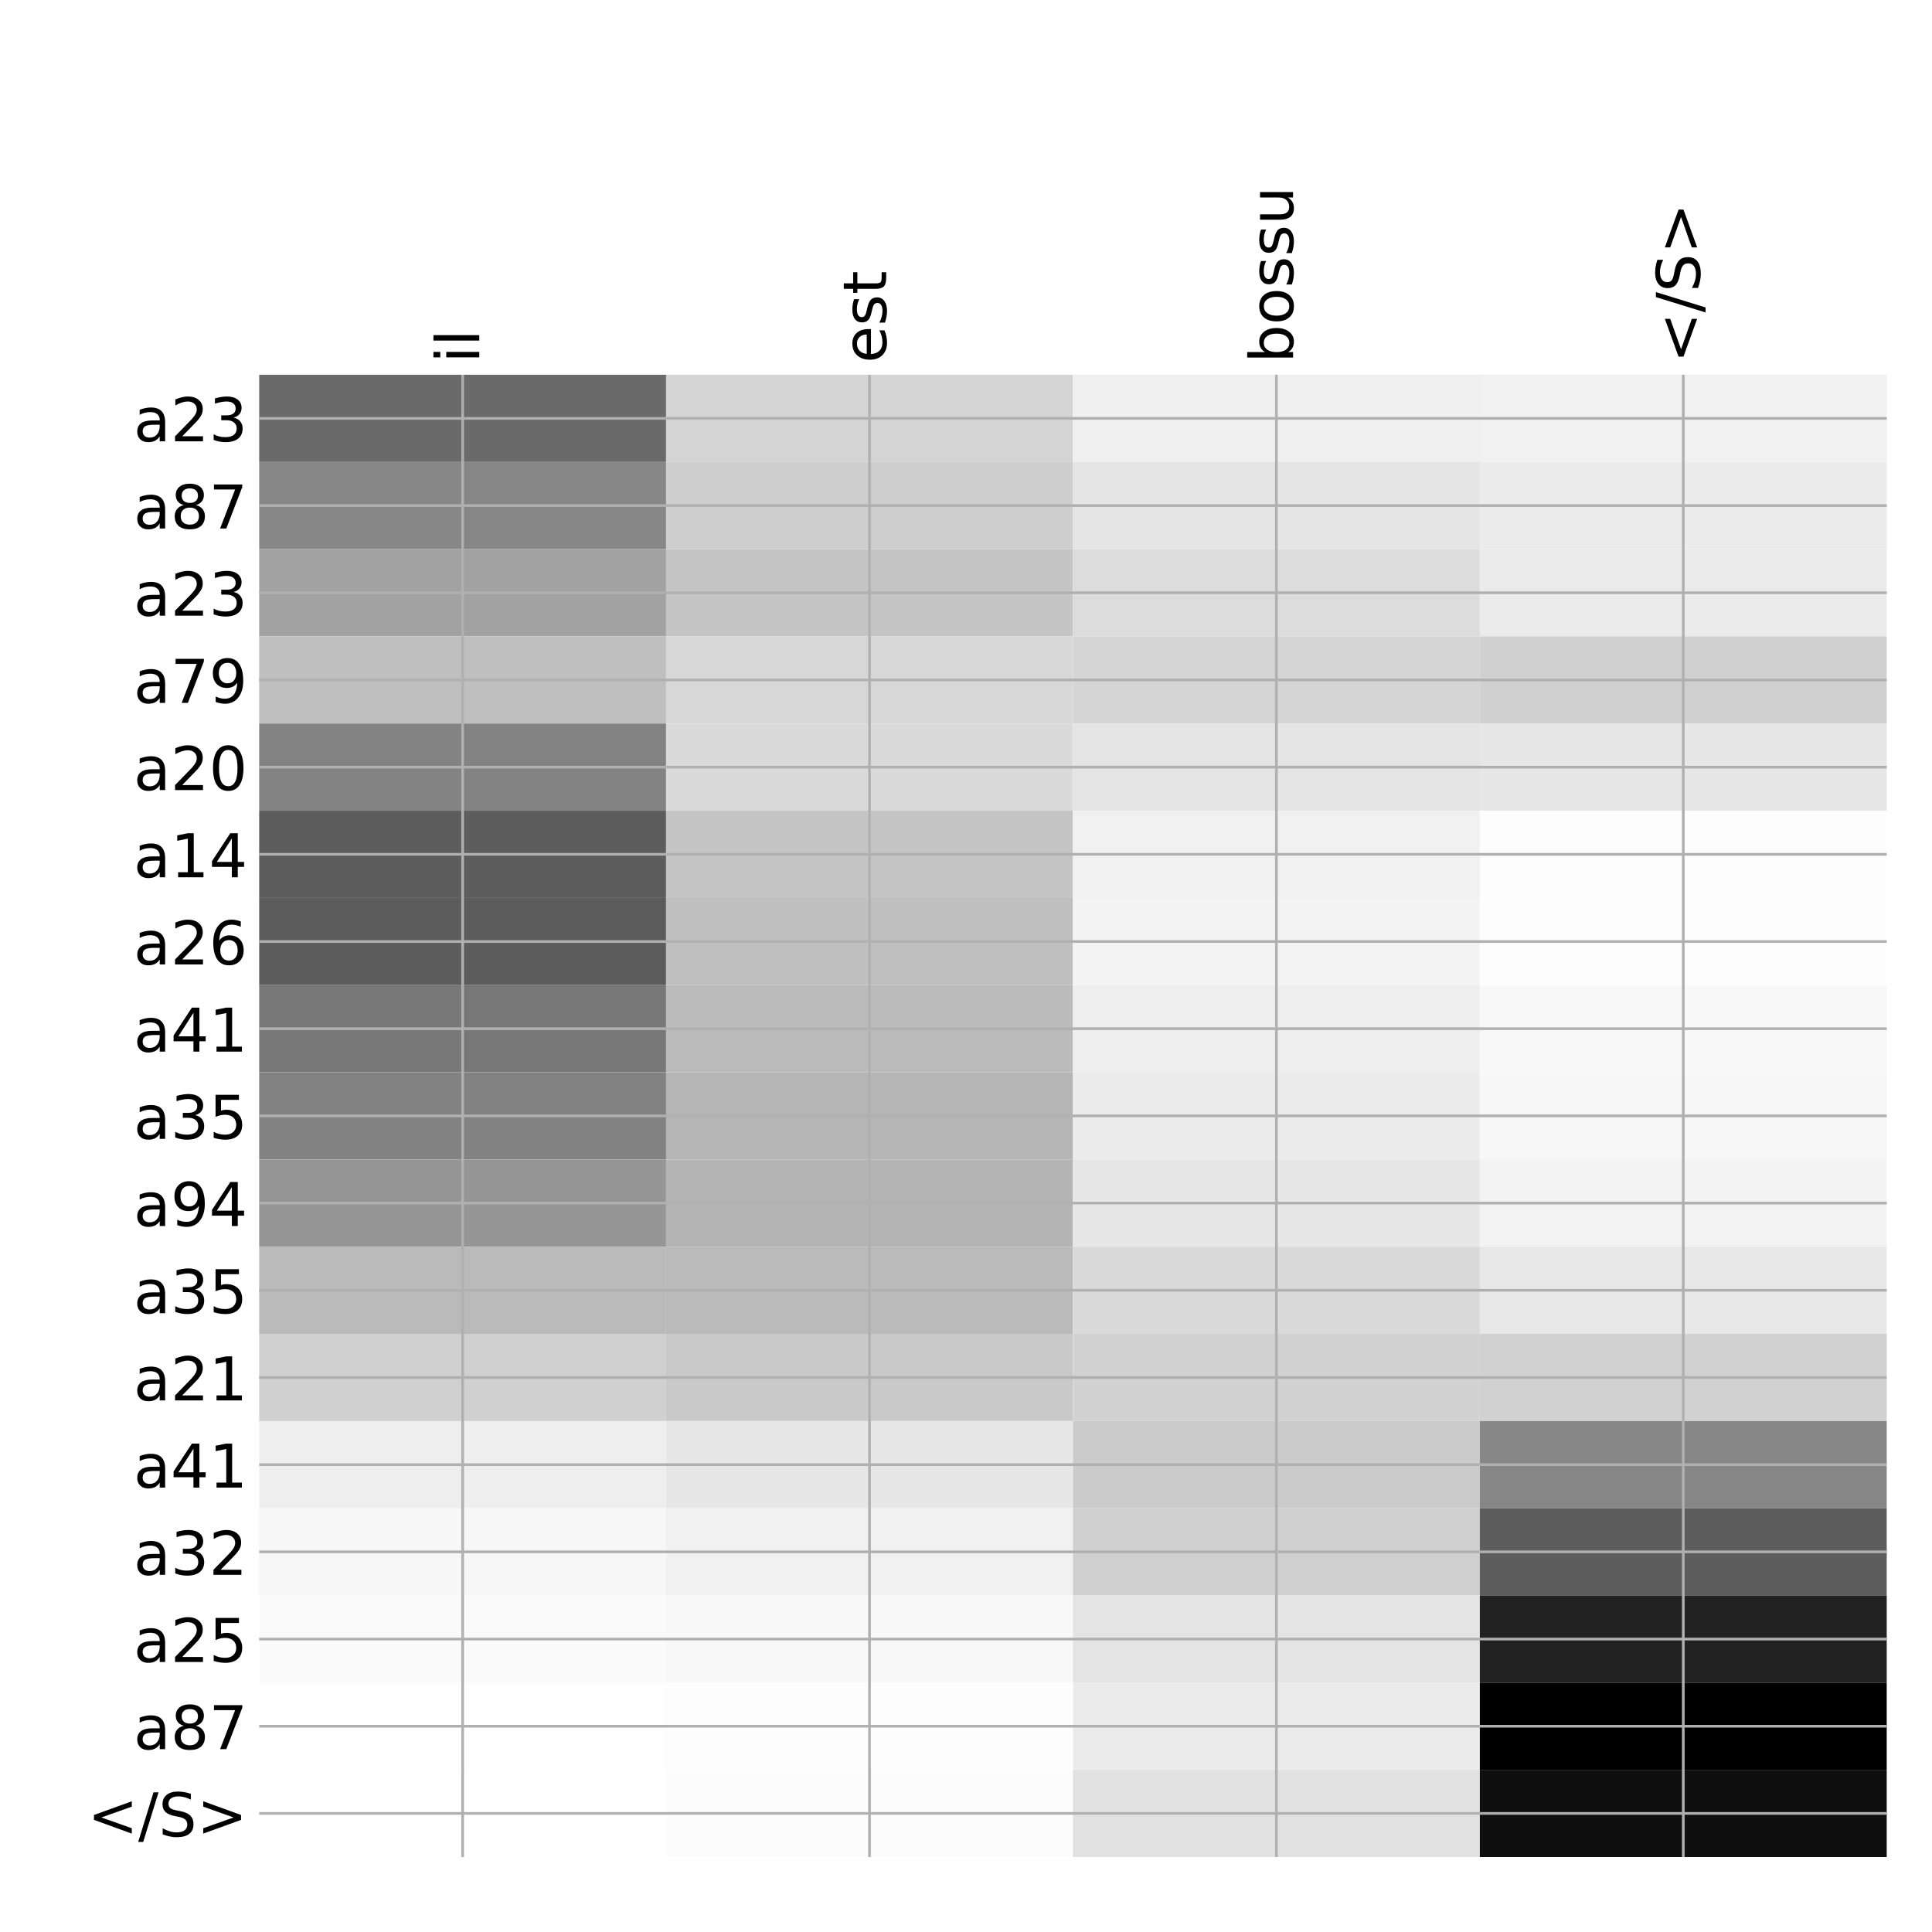 <?xml version="1.0" encoding="utf-8" standalone="no"?>
<!DOCTYPE svg PUBLIC "-//W3C//DTD SVG 1.1//EN"
  "http://www.w3.org/Graphics/SVG/1.1/DTD/svg11.dtd">
<!-- Created with matplotlib (http://matplotlib.org/) -->
<svg height="576pt" version="1.1" viewBox="0 0 576 576" width="576pt" xmlns="http://www.w3.org/2000/svg" xmlns:xlink="http://www.w3.org/1999/xlink">
 <defs>
  <style type="text/css">
*{stroke-linecap:butt;stroke-linejoin:round;}
  </style>
 </defs>
 <g id="figure_1">
  <g id="patch_1">
   <path d="M 0 576 
L 576 576 
L 576 0 
L 0 0 
z
" style="fill:#ffffff;"/>
  </g>
  <g id="axes_1">
   <g id="PolyCollection_1">
    <path clip-path="url(#p5aae2947da)" d="M 77.275 111.733 
L 77.275 137.728 
L 198.581 137.728 
L 198.581 111.733 
L 77.275 111.733 
z
" style="fill:#6a6a6a;"/>
    <path clip-path="url(#p5aae2947da)" d="M 198.581 111.733 
L 198.581 137.728 
L 319.887 137.728 
L 319.887 111.733 
L 198.581 111.733 
z
" style="fill:#d4d4d4;"/>
    <path clip-path="url(#p5aae2947da)" d="M 319.887 111.733 
L 319.887 137.728 
L 441.194 137.728 
L 441.194 111.733 
L 319.887 111.733 
z
" style="fill:#f0f0f0;"/>
    <path clip-path="url(#p5aae2947da)" d="M 441.194 111.733 
L 441.194 137.728 
L 562.5 137.728 
L 562.5 111.733 
L 441.194 111.733 
z
" style="fill:#f1f1f1;"/>
    <path clip-path="url(#p5aae2947da)" d="M 77.275 137.728 
L 77.275 163.723 
L 198.581 163.723 
L 198.581 137.728 
L 77.275 137.728 
z
" style="fill:#878787;"/>
    <path clip-path="url(#p5aae2947da)" d="M 198.581 137.728 
L 198.581 163.723 
L 319.887 163.723 
L 319.887 137.728 
L 198.581 137.728 
z
" style="fill:#cecece;"/>
    <path clip-path="url(#p5aae2947da)" d="M 319.887 137.728 
L 319.887 163.723 
L 441.194 163.723 
L 441.194 137.728 
L 319.887 137.728 
z
" style="fill:#e5e5e5;"/>
    <path clip-path="url(#p5aae2947da)" d="M 441.194 137.728 
L 441.194 163.723 
L 562.5 163.723 
L 562.5 137.728 
L 441.194 137.728 
z
" style="fill:#ececec;"/>
    <path clip-path="url(#p5aae2947da)" d="M 77.275 163.723 
L 77.275 189.718 
L 198.581 189.718 
L 198.581 163.723 
L 77.275 163.723 
z
" style="fill:#a2a2a2;"/>
    <path clip-path="url(#p5aae2947da)" d="M 198.581 163.723 
L 198.581 189.718 
L 319.887 189.718 
L 319.887 163.723 
L 198.581 163.723 
z
" style="fill:#c5c5c5;"/>
    <path clip-path="url(#p5aae2947da)" d="M 319.887 163.723 
L 319.887 189.718 
L 441.194 189.718 
L 441.194 163.723 
L 319.887 163.723 
z
" style="fill:#dcdcdc;"/>
    <path clip-path="url(#p5aae2947da)" d="M 441.194 163.723 
L 441.194 189.718 
L 562.5 189.718 
L 562.5 163.723 
L 441.194 163.723 
z
" style="fill:#ebebeb;"/>
    <path clip-path="url(#p5aae2947da)" d="M 77.275 189.718 
L 77.275 215.712 
L 198.581 215.712 
L 198.581 189.718 
L 77.275 189.718 
z
" style="fill:#bfbfbf;"/>
    <path clip-path="url(#p5aae2947da)" d="M 198.581 189.718 
L 198.581 215.712 
L 319.887 215.712 
L 319.887 189.718 
L 198.581 189.718 
z
" style="fill:#d7d7d7;"/>
    <path clip-path="url(#p5aae2947da)" d="M 319.887 189.718 
L 319.887 215.712 
L 441.194 215.712 
L 441.194 189.718 
L 319.887 189.718 
z
" style="fill:#d5d5d5;"/>
    <path clip-path="url(#p5aae2947da)" d="M 441.194 189.718 
L 441.194 215.712 
L 562.5 215.712 
L 562.5 189.718 
L 441.194 189.718 
z
" style="fill:#d0d0d0;"/>
    <path clip-path="url(#p5aae2947da)" d="M 77.275 215.712 
L 77.275 241.707 
L 198.581 241.707 
L 198.581 215.712 
L 77.275 215.712 
z
" style="fill:#838383;"/>
    <path clip-path="url(#p5aae2947da)" d="M 198.581 215.712 
L 198.581 241.707 
L 319.887 241.707 
L 319.887 215.712 
L 198.581 215.712 
z
" style="fill:#dadada;"/>
    <path clip-path="url(#p5aae2947da)" d="M 319.887 215.712 
L 319.887 241.707 
L 441.194 241.707 
L 441.194 215.712 
L 319.887 215.712 
z
" style="fill:#e4e4e4;"/>
    <path clip-path="url(#p5aae2947da)" d="M 441.194 215.712 
L 441.194 241.707 
L 562.5 241.707 
L 562.5 215.712 
L 441.194 215.712 
z
" style="fill:#e7e7e7;"/>
    <path clip-path="url(#p5aae2947da)" d="M 77.275 241.707 
L 77.275 267.702 
L 198.581 267.702 
L 198.581 241.707 
L 77.275 241.707 
z
" style="fill:#5d5d5d;"/>
    <path clip-path="url(#p5aae2947da)" d="M 198.581 241.707 
L 198.581 267.702 
L 319.887 267.702 
L 319.887 241.707 
L 198.581 241.707 
z
" style="fill:#c5c5c5;"/>
    <path clip-path="url(#p5aae2947da)" d="M 319.887 241.707 
L 319.887 267.702 
L 441.194 267.702 
L 441.194 241.707 
L 319.887 241.707 
z
" style="fill:#f1f1f1;"/>
    <path clip-path="url(#p5aae2947da)" d="M 441.194 241.707 
L 441.194 267.702 
L 562.5 267.702 
L 562.5 241.707 
L 441.194 241.707 
z
" style="fill:#fdfdfd;"/>
    <path clip-path="url(#p5aae2947da)" d="M 77.275 267.702 
L 77.275 293.697 
L 198.581 293.697 
L 198.581 267.702 
L 77.275 267.702 
z
" style="fill:#5c5c5c;"/>
    <path clip-path="url(#p5aae2947da)" d="M 198.581 267.702 
L 198.581 293.697 
L 319.887 293.697 
L 319.887 267.702 
L 198.581 267.702 
z
" style="fill:#c0c0c0;"/>
    <path clip-path="url(#p5aae2947da)" d="M 319.887 267.702 
L 319.887 293.697 
L 441.194 293.697 
L 441.194 267.702 
L 319.887 267.702 
z
" style="fill:#f4f4f4;"/>
    <path clip-path="url(#p5aae2947da)" d="M 441.194 267.702 
L 441.194 293.697 
L 562.5 293.697 
L 562.5 267.702 
L 441.194 267.702 
z
" style="fill:#fdfdfd;"/>
    <path clip-path="url(#p5aae2947da)" d="M 77.275 293.697 
L 77.275 319.692 
L 198.581 319.692 
L 198.581 293.697 
L 77.275 293.697 
z
" style="fill:#787878;"/>
    <path clip-path="url(#p5aae2947da)" d="M 198.581 293.697 
L 198.581 319.692 
L 319.887 319.692 
L 319.887 293.697 
L 198.581 293.697 
z
" style="fill:#bbbbbb;"/>
    <path clip-path="url(#p5aae2947da)" d="M 319.887 293.697 
L 319.887 319.692 
L 441.194 319.692 
L 441.194 293.697 
L 319.887 293.697 
z
" style="fill:#eeeeee;"/>
    <path clip-path="url(#p5aae2947da)" d="M 441.194 293.697 
L 441.194 319.692 
L 562.5 319.692 
L 562.5 293.697 
L 441.194 293.697 
z
" style="fill:#f8f8f8;"/>
    <path clip-path="url(#p5aae2947da)" d="M 77.275 319.692 
L 77.275 345.686 
L 198.581 345.686 
L 198.581 319.692 
L 77.275 319.692 
z
" style="fill:#828282;"/>
    <path clip-path="url(#p5aae2947da)" d="M 198.581 319.692 
L 198.581 345.686 
L 319.887 345.686 
L 319.887 319.692 
L 198.581 319.692 
z
" style="fill:#b5b5b5;"/>
    <path clip-path="url(#p5aae2947da)" d="M 319.887 319.692 
L 319.887 345.686 
L 441.194 345.686 
L 441.194 319.692 
L 319.887 319.692 
z
" style="fill:#ececec;"/>
    <path clip-path="url(#p5aae2947da)" d="M 441.194 319.692 
L 441.194 345.686 
L 562.5 345.686 
L 562.5 319.692 
L 441.194 319.692 
z
" style="fill:#f7f7f7;"/>
    <path clip-path="url(#p5aae2947da)" d="M 77.275 345.686 
L 77.275 371.681 
L 198.581 371.681 
L 198.581 345.686 
L 77.275 345.686 
z
" style="fill:#959595;"/>
    <path clip-path="url(#p5aae2947da)" d="M 198.581 345.686 
L 198.581 371.681 
L 319.887 371.681 
L 319.887 345.686 
L 198.581 345.686 
z
" style="fill:#b4b4b4;"/>
    <path clip-path="url(#p5aae2947da)" d="M 319.887 345.686 
L 319.887 371.681 
L 441.194 371.681 
L 441.194 345.686 
L 319.887 345.686 
z
" style="fill:#e7e7e7;"/>
    <path clip-path="url(#p5aae2947da)" d="M 441.194 345.686 
L 441.194 371.681 
L 562.5 371.681 
L 562.5 345.686 
L 441.194 345.686 
z
" style="fill:#f3f3f3;"/>
    <path clip-path="url(#p5aae2947da)" d="M 77.275 371.681 
L 77.275 397.676 
L 198.581 397.676 
L 198.581 371.681 
L 77.275 371.681 
z
" style="fill:#bababa;"/>
    <path clip-path="url(#p5aae2947da)" d="M 198.581 371.681 
L 198.581 397.676 
L 319.887 397.676 
L 319.887 371.681 
L 198.581 371.681 
z
" style="fill:#bababa;"/>
    <path clip-path="url(#p5aae2947da)" d="M 319.887 371.681 
L 319.887 397.676 
L 441.194 397.676 
L 441.194 371.681 
L 319.887 371.681 
z
" style="fill:#dadada;"/>
    <path clip-path="url(#p5aae2947da)" d="M 441.194 371.681 
L 441.194 397.676 
L 562.5 397.676 
L 562.5 371.681 
L 441.194 371.681 
z
" style="fill:#e8e8e8;"/>
    <path clip-path="url(#p5aae2947da)" d="M 77.275 397.676 
L 77.275 423.671 
L 198.581 423.671 
L 198.581 397.676 
L 77.275 397.676 
z
" style="fill:#d0d0d0;"/>
    <path clip-path="url(#p5aae2947da)" d="M 198.581 397.676 
L 198.581 423.671 
L 319.887 423.671 
L 319.887 397.676 
L 198.581 397.676 
z
" style="fill:#c9c9c9;"/>
    <path clip-path="url(#p5aae2947da)" d="M 319.887 397.676 
L 319.887 423.671 
L 441.194 423.671 
L 441.194 397.676 
L 319.887 397.676 
z
" style="fill:#d2d2d2;"/>
    <path clip-path="url(#p5aae2947da)" d="M 441.194 397.676 
L 441.194 423.671 
L 562.5 423.671 
L 562.5 397.676 
L 441.194 397.676 
z
" style="fill:#d1d1d1;"/>
    <path clip-path="url(#p5aae2947da)" d="M 77.275 423.671 
L 77.275 449.666 
L 198.581 449.666 
L 198.581 423.671 
L 77.275 423.671 
z
" style="fill:#eeeeee;"/>
    <path clip-path="url(#p5aae2947da)" d="M 198.581 423.671 
L 198.581 449.666 
L 319.887 449.666 
L 319.887 423.671 
L 198.581 423.671 
z
" style="fill:#e7e7e7;"/>
    <path clip-path="url(#p5aae2947da)" d="M 319.887 423.671 
L 319.887 449.666 
L 441.194 449.666 
L 441.194 423.671 
L 319.887 423.671 
z
" style="fill:#cbcbcb;"/>
    <path clip-path="url(#p5aae2947da)" d="M 441.194 423.671 
L 441.194 449.666 
L 562.5 449.666 
L 562.5 423.671 
L 441.194 423.671 
z
" style="fill:#868686;"/>
    <path clip-path="url(#p5aae2947da)" d="M 77.275 449.666 
L 77.275 475.66 
L 198.581 475.66 
L 198.581 449.666 
L 77.275 449.666 
z
" style="fill:#f7f7f7;"/>
    <path clip-path="url(#p5aae2947da)" d="M 198.581 449.666 
L 198.581 475.66 
L 319.887 475.66 
L 319.887 449.666 
L 198.581 449.666 
z
" style="fill:#f1f1f1;"/>
    <path clip-path="url(#p5aae2947da)" d="M 319.887 449.666 
L 319.887 475.66 
L 441.194 475.66 
L 441.194 449.666 
L 319.887 449.666 
z
" style="fill:#cfcfcf;"/>
    <path clip-path="url(#p5aae2947da)" d="M 441.194 449.666 
L 441.194 475.66 
L 562.5 475.66 
L 562.5 449.666 
L 441.194 449.666 
z
" style="fill:#5d5d5d;"/>
    <path clip-path="url(#p5aae2947da)" d="M 77.275 475.66 
L 77.275 501.655 
L 198.581 501.655 
L 198.581 475.66 
L 77.275 475.66 
z
" style="fill:#fafafa;"/>
    <path clip-path="url(#p5aae2947da)" d="M 198.581 475.66 
L 198.581 501.655 
L 319.887 501.655 
L 319.887 475.66 
L 198.581 475.66 
z
" style="fill:#f8f8f8;"/>
    <path clip-path="url(#p5aae2947da)" d="M 319.887 475.66 
L 319.887 501.655 
L 441.194 501.655 
L 441.194 475.66 
L 319.887 475.66 
z
" style="fill:#e4e4e4;"/>
    <path clip-path="url(#p5aae2947da)" d="M 441.194 475.66 
L 441.194 501.655 
L 562.5 501.655 
L 562.5 475.66 
L 441.194 475.66 
z
" style="fill:#222222;"/>
    <path clip-path="url(#p5aae2947da)" d="M 77.275 501.655 
L 77.275 527.65 
L 198.581 527.65 
L 198.581 501.655 
L 77.275 501.655 
z
" style="fill:#fefefe;"/>
    <path clip-path="url(#p5aae2947da)" d="M 198.581 501.655 
L 198.581 527.65 
L 319.887 527.65 
L 319.887 501.655 
L 198.581 501.655 
z
" style="fill:#fdfdfd;"/>
    <path clip-path="url(#p5aae2947da)" d="M 319.887 501.655 
L 319.887 527.65 
L 441.194 527.65 
L 441.194 501.655 
L 319.887 501.655 
z
" style="fill:#ebebeb;"/>
    <path clip-path="url(#p5aae2947da)" d="M 441.194 501.655 
L 441.194 527.65 
L 562.5 527.65 
L 562.5 501.655 
L 441.194 501.655 
z
"/>
    <path clip-path="url(#p5aae2947da)" d="M 77.275 527.65 
L 77.275 553.645 
L 198.581 553.645 
L 198.581 527.65 
L 77.275 527.65 
z
" style="fill:#ffffff;"/>
    <path clip-path="url(#p5aae2947da)" d="M 198.581 527.65 
L 198.581 553.645 
L 319.887 553.645 
L 319.887 527.65 
L 198.581 527.65 
z
" style="fill:#fcfcfc;"/>
    <path clip-path="url(#p5aae2947da)" d="M 319.887 527.65 
L 319.887 553.645 
L 441.194 553.645 
L 441.194 527.65 
L 319.887 527.65 
z
" style="fill:#e1e1e1;"/>
    <path clip-path="url(#p5aae2947da)" d="M 441.194 527.65 
L 441.194 553.645 
L 562.5 553.645 
L 562.5 527.65 
L 441.194 527.65 
z
" style="fill:#0f0f0f;"/>
   </g>
   <g id="matplotlib.axis_1">
    <g id="xtick_1">
     <g id="line2d_1">
      <path clip-path="url(#p5aae2947da)" d="M 137.928 553.645 
L 137.928 111.733 
" style="fill:none;stroke:#b0b0b0;stroke-linecap:square;stroke-width:0.8;"/>
     </g>
     <g id="line2d_2"/>
     <g id="text_1">
      <!-- il -->
      <defs>
       <path d="M 9.422 54.688 
L 18.406 54.688 
L 18.406 0 
L 9.422 0 
z
M 9.422 75.984 
L 18.406 75.984 
L 18.406 64.594 
L 9.422 64.594 
z
" id="DejaVuSans-69"/>
       <path d="M 9.422 75.984 
L 18.406 75.984 
L 18.406 0 
L 9.422 0 
z
" id="DejaVuSans-6c"/>
      </defs>
      <g transform="translate(142.895 108.233)rotate(-90)scale(0.18 -0.18)">
       <use xlink:href="#DejaVuSans-69"/>
       <use x="27.783" xlink:href="#DejaVuSans-6c"/>
      </g>
     </g>
    </g>
    <g id="xtick_2">
     <g id="line2d_3">
      <path clip-path="url(#p5aae2947da)" d="M 259.234 553.645 
L 259.234 111.733 
" style="fill:none;stroke:#b0b0b0;stroke-linecap:square;stroke-width:0.8;"/>
     </g>
     <g id="line2d_4"/>
     <g id="text_2">
      <!-- est -->
      <defs>
       <path d="M 56.203 29.594 
L 56.203 25.203 
L 14.891 25.203 
Q 15.484 15.922 20.484 11.062 
Q 25.484 6.203 34.422 6.203 
Q 39.594 6.203 44.453 7.469 
Q 49.312 8.734 54.109 11.281 
L 54.109 2.781 
Q 49.266 0.734 44.188 -0.344 
Q 39.109 -1.422 33.891 -1.422 
Q 20.797 -1.422 13.156 6.188 
Q 5.516 13.812 5.516 26.812 
Q 5.516 40.234 12.766 48.109 
Q 20.016 56 32.328 56 
Q 43.359 56 49.781 48.891 
Q 56.203 41.797 56.203 29.594 
z
M 47.219 32.234 
Q 47.125 39.594 43.094 43.984 
Q 39.062 48.391 32.422 48.391 
Q 24.906 48.391 20.391 44.141 
Q 15.875 39.891 15.188 32.172 
z
" id="DejaVuSans-65"/>
       <path d="M 44.281 53.078 
L 44.281 44.578 
Q 40.484 46.531 36.375 47.5 
Q 32.281 48.484 27.875 48.484 
Q 21.188 48.484 17.844 46.438 
Q 14.5 44.391 14.5 40.281 
Q 14.5 37.156 16.891 35.375 
Q 19.281 33.594 26.516 31.984 
L 29.594 31.297 
Q 39.156 29.25 43.188 25.516 
Q 47.219 21.781 47.219 15.094 
Q 47.219 7.469 41.188 3.016 
Q 35.156 -1.422 24.609 -1.422 
Q 20.219 -1.422 15.453 -0.562 
Q 10.688 0.297 5.422 2 
L 5.422 11.281 
Q 10.406 8.688 15.234 7.391 
Q 20.062 6.109 24.812 6.109 
Q 31.156 6.109 34.562 8.281 
Q 37.984 10.453 37.984 14.406 
Q 37.984 18.062 35.516 20.016 
Q 33.062 21.969 24.703 23.781 
L 21.578 24.516 
Q 13.234 26.266 9.516 29.906 
Q 5.812 33.547 5.812 39.891 
Q 5.812 47.609 11.281 51.797 
Q 16.75 56 26.812 56 
Q 31.781 56 36.172 55.266 
Q 40.578 54.547 44.281 53.078 
z
" id="DejaVuSans-73"/>
       <path d="M 18.312 70.219 
L 18.312 54.688 
L 36.812 54.688 
L 36.812 47.703 
L 18.312 47.703 
L 18.312 18.016 
Q 18.312 11.328 20.141 9.422 
Q 21.969 7.516 27.594 7.516 
L 36.812 7.516 
L 36.812 0 
L 27.594 0 
Q 17.188 0 13.234 3.875 
Q 9.281 7.766 9.281 18.016 
L 9.281 47.703 
L 2.688 47.703 
L 2.688 54.688 
L 9.281 54.688 
L 9.281 70.219 
z
" id="DejaVuSans-74"/>
      </defs>
      <g transform="translate(264.201 108.233)rotate(-90)scale(0.18 -0.18)">
       <use xlink:href="#DejaVuSans-65"/>
       <use x="61.523" xlink:href="#DejaVuSans-73"/>
       <use x="113.623" xlink:href="#DejaVuSans-74"/>
      </g>
     </g>
    </g>
    <g id="xtick_3">
     <g id="line2d_5">
      <path clip-path="url(#p5aae2947da)" d="M 380.541 553.645 
L 380.541 111.733 
" style="fill:none;stroke:#b0b0b0;stroke-linecap:square;stroke-width:0.8;"/>
     </g>
     <g id="line2d_6"/>
     <g id="text_3">
      <!-- bossu -->
      <defs>
       <path d="M 48.688 27.297 
Q 48.688 37.203 44.609 42.844 
Q 40.531 48.484 33.406 48.484 
Q 26.266 48.484 22.188 42.844 
Q 18.109 37.203 18.109 27.297 
Q 18.109 17.391 22.188 11.75 
Q 26.266 6.109 33.406 6.109 
Q 40.531 6.109 44.609 11.75 
Q 48.688 17.391 48.688 27.297 
z
M 18.109 46.391 
Q 20.953 51.266 25.266 53.625 
Q 29.594 56 35.594 56 
Q 45.562 56 51.781 48.094 
Q 58.016 40.188 58.016 27.297 
Q 58.016 14.406 51.781 6.484 
Q 45.562 -1.422 35.594 -1.422 
Q 29.594 -1.422 25.266 0.953 
Q 20.953 3.328 18.109 8.203 
L 18.109 0 
L 9.078 0 
L 9.078 75.984 
L 18.109 75.984 
z
" id="DejaVuSans-62"/>
       <path d="M 30.609 48.391 
Q 23.391 48.391 19.188 42.75 
Q 14.984 37.109 14.984 27.297 
Q 14.984 17.484 19.156 11.844 
Q 23.344 6.203 30.609 6.203 
Q 37.797 6.203 41.984 11.859 
Q 46.188 17.531 46.188 27.297 
Q 46.188 37.016 41.984 42.703 
Q 37.797 48.391 30.609 48.391 
z
M 30.609 56 
Q 42.328 56 49.016 48.375 
Q 55.719 40.766 55.719 27.297 
Q 55.719 13.875 49.016 6.219 
Q 42.328 -1.422 30.609 -1.422 
Q 18.844 -1.422 12.172 6.219 
Q 5.516 13.875 5.516 27.297 
Q 5.516 40.766 12.172 48.375 
Q 18.844 56 30.609 56 
z
" id="DejaVuSans-6f"/>
       <path d="M 8.5 21.578 
L 8.5 54.688 
L 17.484 54.688 
L 17.484 21.922 
Q 17.484 14.156 20.5 10.266 
Q 23.531 6.391 29.594 6.391 
Q 36.859 6.391 41.078 11.031 
Q 45.312 15.672 45.312 23.688 
L 45.312 54.688 
L 54.297 54.688 
L 54.297 0 
L 45.312 0 
L 45.312 8.406 
Q 42.047 3.422 37.719 1 
Q 33.406 -1.422 27.688 -1.422 
Q 18.266 -1.422 13.375 4.438 
Q 8.5 10.297 8.5 21.578 
z
M 31.109 56 
z
" id="DejaVuSans-75"/>
      </defs>
      <g transform="translate(385.507 108.233)rotate(-90)scale(0.18 -0.18)">
       <use xlink:href="#DejaVuSans-62"/>
       <use x="63.477" xlink:href="#DejaVuSans-6f"/>
       <use x="124.658" xlink:href="#DejaVuSans-73"/>
       <use x="176.758" xlink:href="#DejaVuSans-73"/>
       <use x="228.857" xlink:href="#DejaVuSans-75"/>
      </g>
     </g>
    </g>
    <g id="xtick_4">
     <g id="line2d_7">
      <path clip-path="url(#p5aae2947da)" d="M 501.847 553.645 
L 501.847 111.733 
" style="fill:none;stroke:#b0b0b0;stroke-linecap:square;stroke-width:0.8;"/>
     </g>
     <g id="line2d_8"/>
     <g id="text_4">
      <!-- &lt;/S&gt; -->
      <defs>
       <path d="M 73.188 49.219 
L 22.797 31.297 
L 73.188 13.484 
L 73.188 4.594 
L 10.594 27.297 
L 10.594 35.406 
L 73.188 58.109 
z
" id="DejaVuSans-3c"/>
       <path d="M 25.391 72.906 
L 33.688 72.906 
L 8.297 -9.281 
L 0 -9.281 
z
" id="DejaVuSans-2f"/>
       <path d="M 53.516 70.516 
L 53.516 60.891 
Q 47.906 63.578 42.922 64.891 
Q 37.938 66.219 33.297 66.219 
Q 25.25 66.219 20.875 63.094 
Q 16.5 59.969 16.5 54.203 
Q 16.5 49.359 19.406 46.891 
Q 22.312 44.438 30.422 42.922 
L 36.375 41.703 
Q 47.406 39.594 52.656 34.297 
Q 57.906 29 57.906 20.125 
Q 57.906 9.516 50.797 4.047 
Q 43.703 -1.422 29.984 -1.422 
Q 24.812 -1.422 18.969 -0.25 
Q 13.141 0.922 6.891 3.219 
L 6.891 13.375 
Q 12.891 10.016 18.656 8.297 
Q 24.422 6.594 29.984 6.594 
Q 38.422 6.594 43.016 9.906 
Q 47.609 13.234 47.609 19.391 
Q 47.609 24.75 44.312 27.781 
Q 41.016 30.812 33.5 32.328 
L 27.484 33.5 
Q 16.453 35.688 11.516 40.375 
Q 6.594 45.062 6.594 53.422 
Q 6.594 63.094 13.406 68.656 
Q 20.219 74.219 32.172 74.219 
Q 37.312 74.219 42.625 73.281 
Q 47.953 72.359 53.516 70.516 
z
" id="DejaVuSans-53"/>
       <path d="M 10.594 49.219 
L 10.594 58.109 
L 73.188 35.406 
L 73.188 27.297 
L 10.594 4.594 
L 10.594 13.484 
L 60.891 31.297 
z
" id="DejaVuSans-3e"/>
      </defs>
      <g transform="translate(506.814 108.233)rotate(-90)scale(0.18 -0.18)">
       <use xlink:href="#DejaVuSans-3c"/>
       <use x="83.789" xlink:href="#DejaVuSans-2f"/>
       <use x="117.48" xlink:href="#DejaVuSans-53"/>
       <use x="180.957" xlink:href="#DejaVuSans-3e"/>
      </g>
     </g>
    </g>
   </g>
   <g id="matplotlib.axis_2">
    <g id="ytick_1">
     <g id="line2d_9">
      <path clip-path="url(#p5aae2947da)" d="M 77.275 124.731 
L 562.5 124.731 
" style="fill:none;stroke:#b0b0b0;stroke-linecap:square;stroke-width:0.8;"/>
     </g>
     <g id="line2d_10"/>
     <g id="text_5">
      <!-- a23 -->
      <defs>
       <path d="M 34.281 27.484 
Q 23.391 27.484 19.188 25 
Q 14.984 22.516 14.984 16.5 
Q 14.984 11.719 18.141 8.906 
Q 21.297 6.109 26.703 6.109 
Q 34.188 6.109 38.703 11.406 
Q 43.219 16.703 43.219 25.484 
L 43.219 27.484 
z
M 52.203 31.203 
L 52.203 0 
L 43.219 0 
L 43.219 8.297 
Q 40.141 3.328 35.547 0.953 
Q 30.953 -1.422 24.312 -1.422 
Q 15.922 -1.422 10.953 3.297 
Q 6 8.016 6 15.922 
Q 6 25.141 12.172 29.828 
Q 18.359 34.516 30.609 34.516 
L 43.219 34.516 
L 43.219 35.406 
Q 43.219 41.609 39.141 45 
Q 35.062 48.391 27.688 48.391 
Q 23 48.391 18.547 47.266 
Q 14.109 46.141 10.016 43.891 
L 10.016 52.203 
Q 14.938 54.109 19.578 55.047 
Q 24.219 56 28.609 56 
Q 40.484 56 46.344 49.844 
Q 52.203 43.703 52.203 31.203 
z
" id="DejaVuSans-61"/>
       <path d="M 19.188 8.297 
L 53.609 8.297 
L 53.609 0 
L 7.328 0 
L 7.328 8.297 
Q 12.938 14.109 22.625 23.891 
Q 32.328 33.688 34.812 36.531 
Q 39.547 41.844 41.422 45.531 
Q 43.312 49.219 43.312 52.781 
Q 43.312 58.594 39.234 62.25 
Q 35.156 65.922 28.609 65.922 
Q 23.969 65.922 18.812 64.312 
Q 13.672 62.703 7.812 59.422 
L 7.812 69.391 
Q 13.766 71.781 18.938 73 
Q 24.125 74.219 28.422 74.219 
Q 39.75 74.219 46.484 68.547 
Q 53.219 62.891 53.219 53.422 
Q 53.219 48.922 51.531 44.891 
Q 49.859 40.875 45.406 35.406 
Q 44.188 33.984 37.641 27.219 
Q 31.109 20.453 19.188 8.297 
z
" id="DejaVuSans-32"/>
       <path d="M 40.578 39.312 
Q 47.656 37.797 51.625 33 
Q 55.609 28.219 55.609 21.188 
Q 55.609 10.406 48.188 4.484 
Q 40.766 -1.422 27.094 -1.422 
Q 22.516 -1.422 17.656 -0.516 
Q 12.797 0.391 7.625 2.203 
L 7.625 11.719 
Q 11.719 9.328 16.594 8.109 
Q 21.484 6.891 26.812 6.891 
Q 36.078 6.891 40.938 10.547 
Q 45.797 14.203 45.797 21.188 
Q 45.797 27.641 41.281 31.266 
Q 36.766 34.906 28.719 34.906 
L 20.219 34.906 
L 20.219 43.016 
L 29.109 43.016 
Q 36.375 43.016 40.234 45.922 
Q 44.094 48.828 44.094 54.297 
Q 44.094 59.906 40.109 62.906 
Q 36.141 65.922 28.719 65.922 
Q 24.656 65.922 20.016 65.031 
Q 15.375 64.156 9.812 62.312 
L 9.812 71.094 
Q 15.438 72.656 20.344 73.438 
Q 25.25 74.219 29.594 74.219 
Q 40.828 74.219 47.359 69.109 
Q 53.906 64.016 53.906 55.328 
Q 53.906 49.266 50.438 45.094 
Q 46.969 40.922 40.578 39.312 
z
" id="DejaVuSans-33"/>
      </defs>
      <g transform="translate(39.839 131.569)scale(0.18 -0.18)">
       <use xlink:href="#DejaVuSans-61"/>
       <use x="61.279" xlink:href="#DejaVuSans-32"/>
       <use x="124.902" xlink:href="#DejaVuSans-33"/>
      </g>
     </g>
    </g>
    <g id="ytick_2">
     <g id="line2d_11">
      <path clip-path="url(#p5aae2947da)" d="M 77.275 150.726 
L 562.5 150.726 
" style="fill:none;stroke:#b0b0b0;stroke-linecap:square;stroke-width:0.8;"/>
     </g>
     <g id="line2d_12"/>
     <g id="text_6">
      <!-- a87 -->
      <defs>
       <path d="M 31.781 34.625 
Q 24.75 34.625 20.719 30.859 
Q 16.703 27.094 16.703 20.516 
Q 16.703 13.922 20.719 10.156 
Q 24.75 6.391 31.781 6.391 
Q 38.812 6.391 42.859 10.172 
Q 46.922 13.969 46.922 20.516 
Q 46.922 27.094 42.891 30.859 
Q 38.875 34.625 31.781 34.625 
z
M 21.922 38.812 
Q 15.578 40.375 12.031 44.719 
Q 8.5 49.078 8.5 55.328 
Q 8.5 64.062 14.719 69.141 
Q 20.953 74.219 31.781 74.219 
Q 42.672 74.219 48.875 69.141 
Q 55.078 64.062 55.078 55.328 
Q 55.078 49.078 51.531 44.719 
Q 48 40.375 41.703 38.812 
Q 48.828 37.156 52.797 32.312 
Q 56.781 27.484 56.781 20.516 
Q 56.781 9.906 50.312 4.234 
Q 43.844 -1.422 31.781 -1.422 
Q 19.734 -1.422 13.25 4.234 
Q 6.781 9.906 6.781 20.516 
Q 6.781 27.484 10.781 32.312 
Q 14.797 37.156 21.922 38.812 
z
M 18.312 54.391 
Q 18.312 48.734 21.844 45.562 
Q 25.391 42.391 31.781 42.391 
Q 38.141 42.391 41.719 45.562 
Q 45.312 48.734 45.312 54.391 
Q 45.312 60.062 41.719 63.234 
Q 38.141 66.406 31.781 66.406 
Q 25.391 66.406 21.844 63.234 
Q 18.312 60.062 18.312 54.391 
z
" id="DejaVuSans-38"/>
       <path d="M 8.203 72.906 
L 55.078 72.906 
L 55.078 68.703 
L 28.609 0 
L 18.312 0 
L 43.219 64.594 
L 8.203 64.594 
z
" id="DejaVuSans-37"/>
      </defs>
      <g transform="translate(39.839 157.564)scale(0.18 -0.18)">
       <use xlink:href="#DejaVuSans-61"/>
       <use x="61.279" xlink:href="#DejaVuSans-38"/>
       <use x="124.902" xlink:href="#DejaVuSans-37"/>
      </g>
     </g>
    </g>
    <g id="ytick_3">
     <g id="line2d_13">
      <path clip-path="url(#p5aae2947da)" d="M 77.275 176.72 
L 562.5 176.72 
" style="fill:none;stroke:#b0b0b0;stroke-linecap:square;stroke-width:0.8;"/>
     </g>
     <g id="line2d_14"/>
     <g id="text_7">
      <!-- a23 -->
      <g transform="translate(39.839 183.559)scale(0.18 -0.18)">
       <use xlink:href="#DejaVuSans-61"/>
       <use x="61.279" xlink:href="#DejaVuSans-32"/>
       <use x="124.902" xlink:href="#DejaVuSans-33"/>
      </g>
     </g>
    </g>
    <g id="ytick_4">
     <g id="line2d_15">
      <path clip-path="url(#p5aae2947da)" d="M 77.275 202.715 
L 562.5 202.715 
" style="fill:none;stroke:#b0b0b0;stroke-linecap:square;stroke-width:0.8;"/>
     </g>
     <g id="line2d_16"/>
     <g id="text_8">
      <!-- a79 -->
      <defs>
       <path d="M 10.984 1.516 
L 10.984 10.5 
Q 14.703 8.734 18.5 7.812 
Q 22.312 6.891 25.984 6.891 
Q 35.75 6.891 40.891 13.453 
Q 46.047 20.016 46.781 33.406 
Q 43.953 29.203 39.594 26.953 
Q 35.25 24.703 29.984 24.703 
Q 19.047 24.703 12.672 31.312 
Q 6.297 37.938 6.297 49.422 
Q 6.297 60.641 12.938 67.422 
Q 19.578 74.219 30.609 74.219 
Q 43.266 74.219 49.922 64.516 
Q 56.594 54.828 56.594 36.375 
Q 56.594 19.141 48.406 8.859 
Q 40.234 -1.422 26.422 -1.422 
Q 22.703 -1.422 18.891 -0.688 
Q 15.094 0.047 10.984 1.516 
z
M 30.609 32.422 
Q 37.25 32.422 41.125 36.953 
Q 45.016 41.5 45.016 49.422 
Q 45.016 57.281 41.125 61.844 
Q 37.25 66.406 30.609 66.406 
Q 23.969 66.406 20.094 61.844 
Q 16.219 57.281 16.219 49.422 
Q 16.219 41.5 20.094 36.953 
Q 23.969 32.422 30.609 32.422 
z
" id="DejaVuSans-39"/>
      </defs>
      <g transform="translate(39.839 209.554)scale(0.18 -0.18)">
       <use xlink:href="#DejaVuSans-61"/>
       <use x="61.279" xlink:href="#DejaVuSans-37"/>
       <use x="124.902" xlink:href="#DejaVuSans-39"/>
      </g>
     </g>
    </g>
    <g id="ytick_5">
     <g id="line2d_17">
      <path clip-path="url(#p5aae2947da)" d="M 77.275 228.71 
L 562.5 228.71 
" style="fill:none;stroke:#b0b0b0;stroke-linecap:square;stroke-width:0.8;"/>
     </g>
     <g id="line2d_18"/>
     <g id="text_9">
      <!-- a20 -->
      <defs>
       <path d="M 31.781 66.406 
Q 24.172 66.406 20.328 58.906 
Q 16.5 51.422 16.5 36.375 
Q 16.5 21.391 20.328 13.891 
Q 24.172 6.391 31.781 6.391 
Q 39.453 6.391 43.281 13.891 
Q 47.125 21.391 47.125 36.375 
Q 47.125 51.422 43.281 58.906 
Q 39.453 66.406 31.781 66.406 
z
M 31.781 74.219 
Q 44.047 74.219 50.516 64.516 
Q 56.984 54.828 56.984 36.375 
Q 56.984 17.969 50.516 8.266 
Q 44.047 -1.422 31.781 -1.422 
Q 19.531 -1.422 13.062 8.266 
Q 6.594 17.969 6.594 36.375 
Q 6.594 54.828 13.062 64.516 
Q 19.531 74.219 31.781 74.219 
z
" id="DejaVuSans-30"/>
      </defs>
      <g transform="translate(39.839 235.548)scale(0.18 -0.18)">
       <use xlink:href="#DejaVuSans-61"/>
       <use x="61.279" xlink:href="#DejaVuSans-32"/>
       <use x="124.902" xlink:href="#DejaVuSans-30"/>
      </g>
     </g>
    </g>
    <g id="ytick_6">
     <g id="line2d_19">
      <path clip-path="url(#p5aae2947da)" d="M 77.275 254.705 
L 562.5 254.705 
" style="fill:none;stroke:#b0b0b0;stroke-linecap:square;stroke-width:0.8;"/>
     </g>
     <g id="line2d_20"/>
     <g id="text_10">
      <!-- a14 -->
      <defs>
       <path d="M 12.406 8.297 
L 28.516 8.297 
L 28.516 63.922 
L 10.984 60.406 
L 10.984 69.391 
L 28.422 72.906 
L 38.281 72.906 
L 38.281 8.297 
L 54.391 8.297 
L 54.391 0 
L 12.406 0 
z
" id="DejaVuSans-31"/>
       <path d="M 37.797 64.312 
L 12.891 25.391 
L 37.797 25.391 
z
M 35.203 72.906 
L 47.609 72.906 
L 47.609 25.391 
L 58.016 25.391 
L 58.016 17.188 
L 47.609 17.188 
L 47.609 0 
L 37.797 0 
L 37.797 17.188 
L 4.891 17.188 
L 4.891 26.703 
z
" id="DejaVuSans-34"/>
      </defs>
      <g transform="translate(39.839 261.543)scale(0.18 -0.18)">
       <use xlink:href="#DejaVuSans-61"/>
       <use x="61.279" xlink:href="#DejaVuSans-31"/>
       <use x="124.902" xlink:href="#DejaVuSans-34"/>
      </g>
     </g>
    </g>
    <g id="ytick_7">
     <g id="line2d_21">
      <path clip-path="url(#p5aae2947da)" d="M 77.275 280.699 
L 562.5 280.699 
" style="fill:none;stroke:#b0b0b0;stroke-linecap:square;stroke-width:0.8;"/>
     </g>
     <g id="line2d_22"/>
     <g id="text_11">
      <!-- a26 -->
      <defs>
       <path d="M 33.016 40.375 
Q 26.375 40.375 22.484 35.828 
Q 18.609 31.297 18.609 23.391 
Q 18.609 15.531 22.484 10.953 
Q 26.375 6.391 33.016 6.391 
Q 39.656 6.391 43.531 10.953 
Q 47.406 15.531 47.406 23.391 
Q 47.406 31.297 43.531 35.828 
Q 39.656 40.375 33.016 40.375 
z
M 52.594 71.297 
L 52.594 62.312 
Q 48.875 64.062 45.094 64.984 
Q 41.312 65.922 37.594 65.922 
Q 27.828 65.922 22.672 59.328 
Q 17.531 52.734 16.797 39.406 
Q 19.672 43.656 24.016 45.922 
Q 28.375 48.188 33.594 48.188 
Q 44.578 48.188 50.953 41.516 
Q 57.328 34.859 57.328 23.391 
Q 57.328 12.156 50.688 5.359 
Q 44.047 -1.422 33.016 -1.422 
Q 20.359 -1.422 13.672 8.266 
Q 6.984 17.969 6.984 36.375 
Q 6.984 53.656 15.188 63.938 
Q 23.391 74.219 37.203 74.219 
Q 40.922 74.219 44.703 73.484 
Q 48.484 72.75 52.594 71.297 
z
" id="DejaVuSans-36"/>
      </defs>
      <g transform="translate(39.839 287.538)scale(0.18 -0.18)">
       <use xlink:href="#DejaVuSans-61"/>
       <use x="61.279" xlink:href="#DejaVuSans-32"/>
       <use x="124.902" xlink:href="#DejaVuSans-36"/>
      </g>
     </g>
    </g>
    <g id="ytick_8">
     <g id="line2d_23">
      <path clip-path="url(#p5aae2947da)" d="M 77.275 306.694 
L 562.5 306.694 
" style="fill:none;stroke:#b0b0b0;stroke-linecap:square;stroke-width:0.8;"/>
     </g>
     <g id="line2d_24"/>
     <g id="text_12">
      <!-- a41 -->
      <g transform="translate(39.839 313.533)scale(0.18 -0.18)">
       <use xlink:href="#DejaVuSans-61"/>
       <use x="61.279" xlink:href="#DejaVuSans-34"/>
       <use x="124.902" xlink:href="#DejaVuSans-31"/>
      </g>
     </g>
    </g>
    <g id="ytick_9">
     <g id="line2d_25">
      <path clip-path="url(#p5aae2947da)" d="M 77.275 332.689 
L 562.5 332.689 
" style="fill:none;stroke:#b0b0b0;stroke-linecap:square;stroke-width:0.8;"/>
     </g>
     <g id="line2d_26"/>
     <g id="text_13">
      <!-- a35 -->
      <defs>
       <path d="M 10.797 72.906 
L 49.516 72.906 
L 49.516 64.594 
L 19.828 64.594 
L 19.828 46.734 
Q 21.969 47.469 24.109 47.828 
Q 26.266 48.188 28.422 48.188 
Q 40.625 48.188 47.75 41.5 
Q 54.891 34.812 54.891 23.391 
Q 54.891 11.625 47.562 5.094 
Q 40.234 -1.422 26.906 -1.422 
Q 22.312 -1.422 17.547 -0.641 
Q 12.797 0.141 7.719 1.703 
L 7.719 11.625 
Q 12.109 9.234 16.797 8.062 
Q 21.484 6.891 26.703 6.891 
Q 35.156 6.891 40.078 11.328 
Q 45.016 15.766 45.016 23.391 
Q 45.016 31 40.078 35.438 
Q 35.156 39.891 26.703 39.891 
Q 22.75 39.891 18.812 39.016 
Q 14.891 38.141 10.797 36.281 
z
" id="DejaVuSans-35"/>
      </defs>
      <g transform="translate(39.839 339.528)scale(0.18 -0.18)">
       <use xlink:href="#DejaVuSans-61"/>
       <use x="61.279" xlink:href="#DejaVuSans-33"/>
       <use x="124.902" xlink:href="#DejaVuSans-35"/>
      </g>
     </g>
    </g>
    <g id="ytick_10">
     <g id="line2d_27">
      <path clip-path="url(#p5aae2947da)" d="M 77.275 358.684 
L 562.5 358.684 
" style="fill:none;stroke:#b0b0b0;stroke-linecap:square;stroke-width:0.8;"/>
     </g>
     <g id="line2d_28"/>
     <g id="text_14">
      <!-- a94 -->
      <g transform="translate(39.839 365.522)scale(0.18 -0.18)">
       <use xlink:href="#DejaVuSans-61"/>
       <use x="61.279" xlink:href="#DejaVuSans-39"/>
       <use x="124.902" xlink:href="#DejaVuSans-34"/>
      </g>
     </g>
    </g>
    <g id="ytick_11">
     <g id="line2d_29">
      <path clip-path="url(#p5aae2947da)" d="M 77.275 384.679 
L 562.5 384.679 
" style="fill:none;stroke:#b0b0b0;stroke-linecap:square;stroke-width:0.8;"/>
     </g>
     <g id="line2d_30"/>
     <g id="text_15">
      <!-- a35 -->
      <g transform="translate(39.839 391.517)scale(0.18 -0.18)">
       <use xlink:href="#DejaVuSans-61"/>
       <use x="61.279" xlink:href="#DejaVuSans-33"/>
       <use x="124.902" xlink:href="#DejaVuSans-35"/>
      </g>
     </g>
    </g>
    <g id="ytick_12">
     <g id="line2d_31">
      <path clip-path="url(#p5aae2947da)" d="M 77.275 410.673 
L 562.5 410.673 
" style="fill:none;stroke:#b0b0b0;stroke-linecap:square;stroke-width:0.8;"/>
     </g>
     <g id="line2d_32"/>
     <g id="text_16">
      <!-- a21 -->
      <g transform="translate(39.839 417.512)scale(0.18 -0.18)">
       <use xlink:href="#DejaVuSans-61"/>
       <use x="61.279" xlink:href="#DejaVuSans-32"/>
       <use x="124.902" xlink:href="#DejaVuSans-31"/>
      </g>
     </g>
    </g>
    <g id="ytick_13">
     <g id="line2d_33">
      <path clip-path="url(#p5aae2947da)" d="M 77.275 436.668 
L 562.5 436.668 
" style="fill:none;stroke:#b0b0b0;stroke-linecap:square;stroke-width:0.8;"/>
     </g>
     <g id="line2d_34"/>
     <g id="text_17">
      <!-- a41 -->
      <g transform="translate(39.839 443.507)scale(0.18 -0.18)">
       <use xlink:href="#DejaVuSans-61"/>
       <use x="61.279" xlink:href="#DejaVuSans-34"/>
       <use x="124.902" xlink:href="#DejaVuSans-31"/>
      </g>
     </g>
    </g>
    <g id="ytick_14">
     <g id="line2d_35">
      <path clip-path="url(#p5aae2947da)" d="M 77.275 462.663 
L 562.5 462.663 
" style="fill:none;stroke:#b0b0b0;stroke-linecap:square;stroke-width:0.8;"/>
     </g>
     <g id="line2d_36"/>
     <g id="text_18">
      <!-- a32 -->
      <g transform="translate(39.839 469.502)scale(0.18 -0.18)">
       <use xlink:href="#DejaVuSans-61"/>
       <use x="61.279" xlink:href="#DejaVuSans-33"/>
       <use x="124.902" xlink:href="#DejaVuSans-32"/>
      </g>
     </g>
    </g>
    <g id="ytick_15">
     <g id="line2d_37">
      <path clip-path="url(#p5aae2947da)" d="M 77.275 488.658 
L 562.5 488.658 
" style="fill:none;stroke:#b0b0b0;stroke-linecap:square;stroke-width:0.8;"/>
     </g>
     <g id="line2d_38"/>
     <g id="text_19">
      <!-- a25 -->
      <g transform="translate(39.839 495.496)scale(0.18 -0.18)">
       <use xlink:href="#DejaVuSans-61"/>
       <use x="61.279" xlink:href="#DejaVuSans-32"/>
       <use x="124.902" xlink:href="#DejaVuSans-35"/>
      </g>
     </g>
    </g>
    <g id="ytick_16">
     <g id="line2d_39">
      <path clip-path="url(#p5aae2947da)" d="M 77.275 514.653 
L 562.5 514.653 
" style="fill:none;stroke:#b0b0b0;stroke-linecap:square;stroke-width:0.8;"/>
     </g>
     <g id="line2d_40"/>
     <g id="text_20">
      <!-- a87 -->
      <g transform="translate(39.839 521.491)scale(0.18 -0.18)">
       <use xlink:href="#DejaVuSans-61"/>
       <use x="61.279" xlink:href="#DejaVuSans-38"/>
       <use x="124.902" xlink:href="#DejaVuSans-37"/>
      </g>
     </g>
    </g>
    <g id="ytick_17">
     <g id="line2d_41">
      <path clip-path="url(#p5aae2947da)" d="M 77.275 540.647 
L 562.5 540.647 
" style="fill:none;stroke:#b0b0b0;stroke-linecap:square;stroke-width:0.8;"/>
     </g>
     <g id="line2d_42"/>
     <g id="text_21">
      <!-- &lt;/S&gt; -->
      <g transform="translate(26.117 547.486)scale(0.18 -0.18)">
       <use xlink:href="#DejaVuSans-3c"/>
       <use x="83.789" xlink:href="#DejaVuSans-2f"/>
       <use x="117.48" xlink:href="#DejaVuSans-53"/>
       <use x="180.957" xlink:href="#DejaVuSans-3e"/>
      </g>
     </g>
    </g>
   </g>
  </g>
 </g>
 <defs>
  <clipPath id="p5aae2947da">
   <rect height="441.911" width="485.225" x="77.275" y="111.733"/>
  </clipPath>
 </defs>
</svg>
